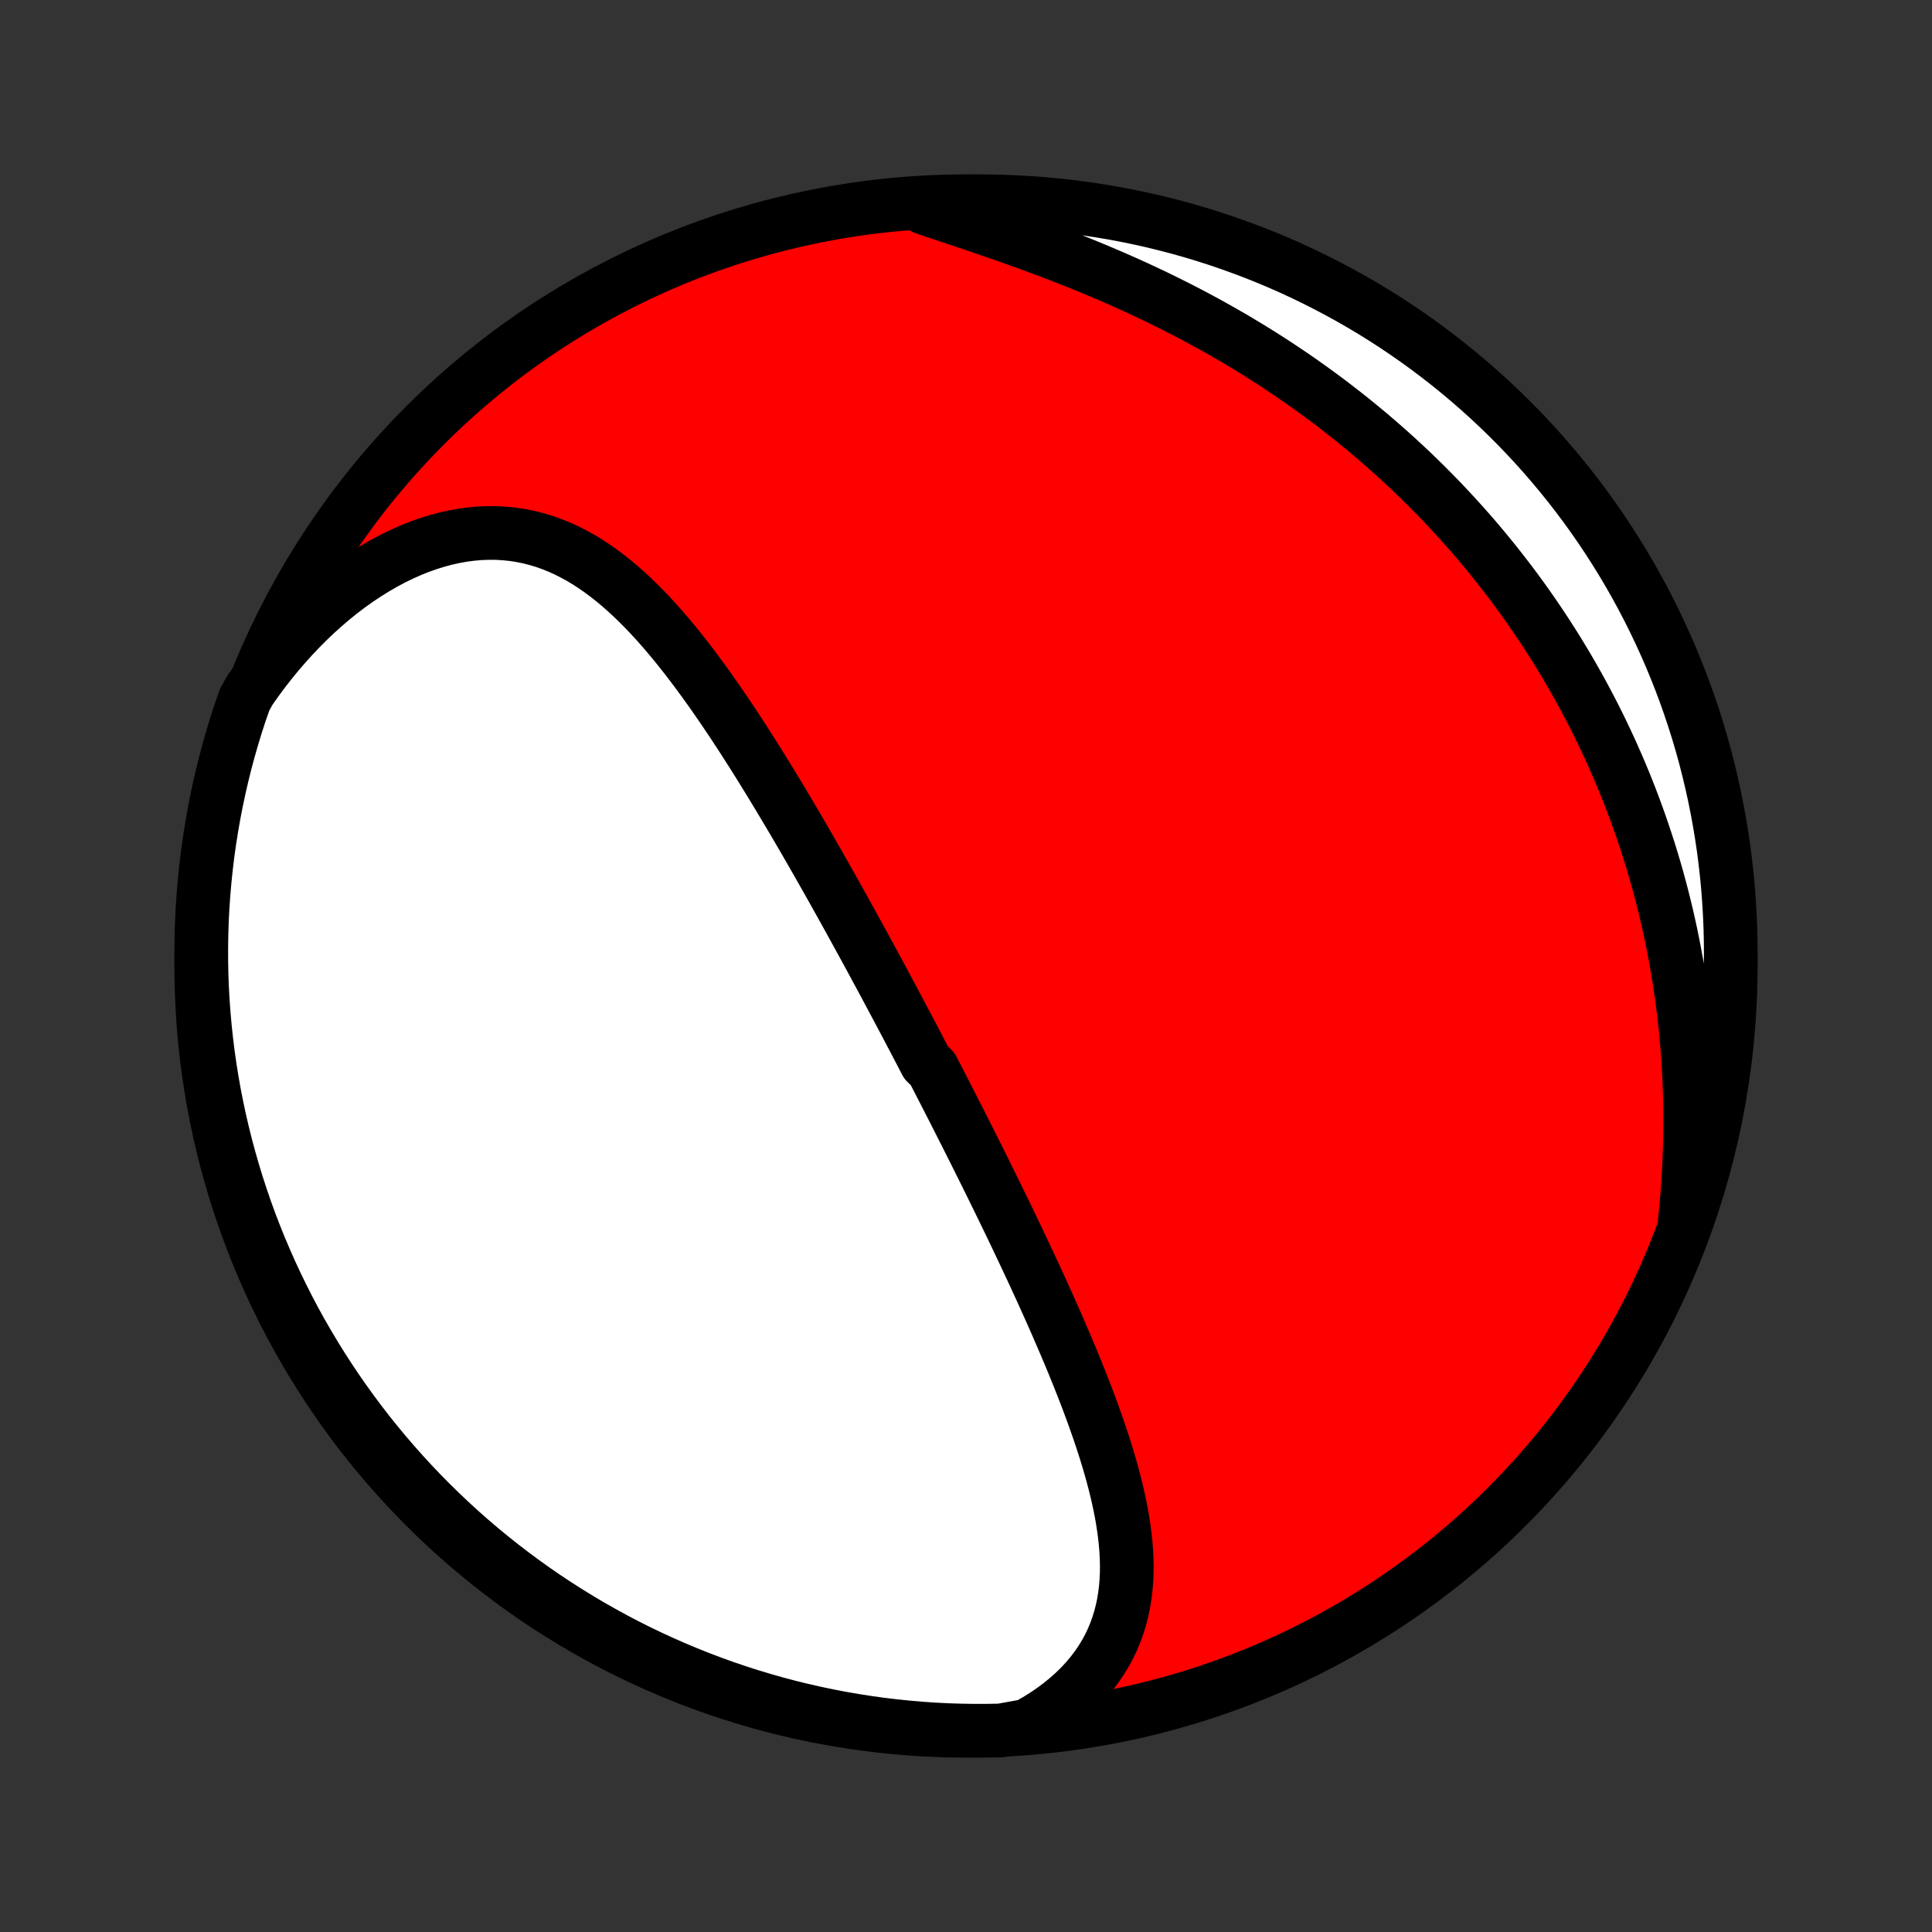 <?xml version="1.0" encoding="utf-8" standalone="no"?>
<!DOCTYPE svg PUBLIC "-//W3C//DTD SVG 1.1//EN"
  "http://www.w3.org/Graphics/SVG/1.1/DTD/svg11.dtd">
<!-- Created with matplotlib (http://matplotlib.org/) -->
<svg height="72pt" version="1.1" viewBox="0 0 72 72" width="72pt" xmlns="http://www.w3.org/2000/svg" xmlns:xlink="http://www.w3.org/1999/xlink">
 <rect x="0" y="0" width="72" height="72" fill="#333333" stroke="none"/>
 <defs>
  <style type="text/css">
*{stroke-linecap:butt;stroke-linejoin:round;}
  </style>
 </defs>
 <g id="figure_1">
  <g id="patch_1">
   <path d="
M0 72
L72 72
L72 0
L0 0
z
" style="fill:none;"/>
  </g>
  <g id="axes_1">
   <g id="PatchCollection_1">
    <defs>
     <path d="
M36 -7.5
C43.558 -7.5 50.808 -10.503 56.153 -15.848
C61.497 -21.192 64.5 -28.442 64.5 -36
C64.5 -43.558 61.497 -50.808 56.153 -56.153
C50.808 -61.497 43.558 -64.5 36 -64.5
C28.442 -64.5 21.192 -61.497 15.848 -56.153
C10.503 -50.808 7.5 -43.558 7.5 -36
C7.5 -28.442 10.503 -21.192 15.848 -15.848
C21.192 -10.503 28.442 -7.5 36 -7.5
z
" id="C0_0_a811fe30f3"/>
     <path d="
M38.278 -7.689
L38.606 -7.876
L38.921 -8.071
L39.22 -8.274
L39.503 -8.484
L39.771 -8.702
L40.022 -8.925
L40.258 -9.155
L40.477 -9.391
L40.68 -9.632
L40.867 -9.877
L41.037 -10.127
L41.193 -10.382
L41.333 -10.64
L41.458 -10.902
L41.568 -11.167
L41.664 -11.434
L41.747 -11.704
L41.817 -11.977
L41.874 -12.252
L41.919 -12.528
L41.953 -12.806
L41.976 -13.085
L41.989 -13.365
L41.992 -13.646
L41.985 -13.928
L41.971 -14.211
L41.948 -14.494
L41.918 -14.778
L41.88 -15.061
L41.837 -15.345
L41.787 -15.629
L41.731 -15.913
L41.67 -16.196
L41.604 -16.479
L41.533 -16.762
L41.459 -17.044
L41.38 -17.325
L41.298 -17.606
L41.212 -17.886
L41.123 -18.166
L41.032 -18.444
L40.938 -18.721
L40.841 -18.998
L40.743 -19.274
L40.642 -19.548
L40.54 -19.822
L40.436 -20.094
L40.33 -20.365
L40.223 -20.636
L40.115 -20.904
L40.006 -21.172
L39.895 -21.439
L39.784 -21.704
L39.672 -21.968
L39.559 -22.231
L39.446 -22.493
L39.332 -22.753
L39.218 -23.012
L39.103 -23.27
L38.987 -23.527
L38.872 -23.783
L38.756 -24.037
L38.639 -24.29
L38.523 -24.543
L38.406 -24.794
L38.289 -25.043
L38.172 -25.292
L38.055 -25.54
L37.938 -25.787
L37.821 -26.032
L37.704 -26.277
L37.586 -26.521
L37.469 -26.764
L37.351 -27.005
L37.234 -27.246
L37.116 -27.487
L36.999 -27.726
L36.881 -27.965
L36.764 -28.203
L36.646 -28.44
L36.528 -28.676
L36.411 -28.912
L36.293 -29.147
L36.175 -29.382
L36.057 -29.616
L35.939 -29.85
L35.821 -30.083
L35.703 -30.316
L35.585 -30.548
L35.467 -30.78
L35.348 -31.012
L35.23 -31.243
L35.111 -31.474
L34.992 -31.705
L34.873 -31.936
L34.754 -32.167
L34.514 -32.397
L34.394 -32.628
L34.274 -32.858
L34.154 -33.089
L34.033 -33.319
L33.911 -33.55
L33.79 -33.781
L33.668 -34.011
L33.545 -34.242
L33.422 -34.474
L33.299 -34.705
L33.175 -34.937
L33.051 -35.169
L32.927 -35.402
L32.801 -35.635
L32.675 -35.868
L32.549 -36.102
L32.422 -36.337
L32.294 -36.571
L32.166 -36.807
L32.037 -37.043
L31.907 -37.279
L31.777 -37.516
L31.646 -37.754
L31.514 -37.992
L31.381 -38.232
L31.247 -38.471
L31.113 -38.712
L30.977 -38.953
L30.841 -39.195
L30.704 -39.438
L30.565 -39.682
L30.426 -39.926
L30.286 -40.171
L30.144 -40.417
L30.002 -40.664
L29.858 -40.911
L29.713 -41.159
L29.567 -41.408
L29.419 -41.658
L29.27 -41.908
L29.12 -42.16
L28.969 -42.411
L28.816 -42.663
L28.662 -42.916
L28.506 -43.17
L28.349 -43.424
L28.19 -43.678
L28.03 -43.933
L27.867 -44.187
L27.704 -44.443
L27.538 -44.697
L27.371 -44.953
L27.201 -45.208
L27.03 -45.462
L26.857 -45.716
L26.682 -45.97
L26.505 -46.223
L26.325 -46.475
L26.143 -46.725
L25.959 -46.975
L25.773 -47.223
L25.584 -47.469
L25.392 -47.713
L25.198 -47.955
L25.001 -48.195
L24.801 -48.431
L24.598 -48.664
L24.392 -48.894
L24.182 -49.12
L23.969 -49.341
L23.753 -49.558
L23.533 -49.769
L23.309 -49.975
L23.082 -50.175
L22.85 -50.368
L22.614 -50.554
L22.374 -50.733
L22.129 -50.903
L21.88 -51.065
L21.626 -51.218
L21.367 -51.36
L21.104 -51.493
L20.835 -51.614
L20.561 -51.724
L20.283 -51.823
L19.999 -51.908
L19.71 -51.981
L19.417 -52.041
L19.119 -52.087
L18.817 -52.118
L18.51 -52.136
L18.199 -52.138
L17.885 -52.126
L17.567 -52.098
L17.246 -52.056
L16.922 -51.998
L16.596 -51.925
L16.269 -51.836
L15.94 -51.733
L15.61 -51.615
L15.28 -51.482
L14.951 -51.334
L14.622 -51.173
L14.294 -50.997
L13.968 -50.808
L13.644 -50.606
L13.322 -50.391
L13.004 -50.164
L12.689 -49.925
L12.378 -49.674
L12.072 -49.412
L11.77 -49.14
L11.473 -48.857
L11.182 -48.564
L10.896 -48.263
L10.616 -47.952
L10.342 -47.633
L10.075 -47.306
L9.814 -46.971
L9.561 -46.629
L9.314 -46.28
L9.118 -45.925
L8.957 -45.467
L8.804 -44.996
L8.66 -44.523
L8.523 -44.047
L8.395 -43.569
L8.276 -43.088
L8.165 -42.605
L8.062 -42.12
L7.968 -41.633
L7.883 -41.145
L7.806 -40.655
L7.737 -40.164
L7.678 -39.671
L7.627 -39.177
L7.584 -38.682
L7.55 -38.187
L7.525 -37.691
L7.509 -37.194
L7.501 -36.697
L7.502 -36.199
L7.511 -35.702
L7.529 -35.205
L7.556 -34.707
L7.592 -34.211
L7.636 -33.715
L7.689 -33.219
L7.75 -32.725
L7.82 -32.231
L7.899 -31.738
L7.986 -31.247
L8.082 -30.758
L8.186 -30.27
L8.299 -29.783
L8.42 -29.299
L8.55 -28.816
L8.688 -28.336
L8.834 -27.858
L8.989 -27.383
L9.151 -26.91
L9.322 -26.44
L9.501 -25.973
L9.688 -25.509
L9.884 -25.048
L10.087 -24.59
L10.298 -24.136
L10.517 -23.686
L10.743 -23.239
L10.977 -22.796
L11.219 -22.358
L11.469 -21.923
L11.726 -21.493
L11.99 -21.067
L12.262 -20.645
L12.54 -20.229
L12.826 -19.817
L13.12 -19.41
L13.42 -19.008
L13.726 -18.611
L14.04 -18.22
L14.361 -17.834
L14.688 -17.453
L15.021 -17.078
L15.361 -16.709
L15.707 -16.346
L16.059 -15.989
L16.418 -15.638
L16.782 -15.293
L17.152 -14.954
L17.528 -14.622
L17.91 -14.296
L18.297 -13.977
L18.69 -13.665
L19.087 -13.359
L19.49 -13.061
L19.898 -12.769
L20.311 -12.484
L20.729 -12.207
L21.151 -11.937
L21.578 -11.674
L22.009 -11.418
L22.445 -11.171
L22.884 -10.93
L23.328 -10.697
L23.775 -10.472
L24.226 -10.255
L24.681 -10.046
L25.139 -9.844
L25.601 -9.651
L26.065 -9.465
L26.533 -9.288
L27.004 -9.118
L27.477 -8.957
L27.953 -8.804
L28.431 -8.66
L28.912 -8.523
L29.395 -8.395
L29.88 -8.276
L30.366 -8.165
L30.855 -8.062
L31.345 -7.968
L31.836 -7.883
L32.329 -7.806
L32.823 -7.737
L33.318 -7.678
L33.813 -7.627
L34.309 -7.584
L34.806 -7.55
L35.303 -7.525
L35.801 -7.509
L36.298 -7.501
L36.795 -7.502
L37.293 -7.511
z
" id="C0_1_e527aa1427"/>
     <path d="
M62.787 -26.486
L62.829 -26.915
L62.867 -27.342
L62.899 -27.767
L62.927 -28.191
L62.949 -28.612
L62.966 -29.032
L62.978 -29.448
L62.985 -29.863
L62.987 -30.275
L62.985 -30.684
L62.977 -31.09
L62.965 -31.494
L62.948 -31.895
L62.927 -32.293
L62.901 -32.688
L62.87 -33.08
L62.836 -33.469
L62.797 -33.855
L62.754 -34.238
L62.707 -34.618
L62.656 -34.995
L62.6 -35.369
L62.541 -35.74
L62.479 -36.107
L62.412 -36.472
L62.342 -36.834
L62.269 -37.193
L62.192 -37.548
L62.111 -37.901
L62.027 -38.251
L61.94 -38.598
L61.849 -38.943
L61.756 -39.284
L61.659 -39.623
L61.559 -39.959
L61.456 -40.292
L61.349 -40.623
L61.24 -40.951
L61.128 -41.277
L61.013 -41.6
L60.895 -41.921
L60.775 -42.239
L60.651 -42.555
L60.525 -42.868
L60.395 -43.179
L60.263 -43.489
L60.128 -43.795
L59.991 -44.1
L59.85 -44.403
L59.707 -44.703
L59.562 -45.002
L59.413 -45.298
L59.262 -45.593
L59.108 -45.885
L58.951 -46.176
L58.791 -46.465
L58.629 -46.752
L58.464 -47.038
L58.296 -47.322
L58.125 -47.604
L57.952 -47.884
L57.775 -48.163
L57.596 -48.44
L57.414 -48.716
L57.229 -48.99
L57.041 -49.263
L56.85 -49.534
L56.656 -49.803
L56.459 -50.072
L56.259 -50.339
L56.055 -50.604
L55.849 -50.868
L55.639 -51.131
L55.427 -51.392
L55.211 -51.652
L54.992 -51.911
L54.769 -52.168
L54.543 -52.424
L54.313 -52.679
L54.08 -52.932
L53.844 -53.184
L53.604 -53.435
L53.36 -53.684
L53.113 -53.932
L52.862 -54.179
L52.607 -54.424
L52.348 -54.668
L52.086 -54.911
L51.819 -55.152
L51.549 -55.391
L51.275 -55.629
L50.997 -55.866
L50.714 -56.1
L50.428 -56.334
L50.137 -56.565
L49.842 -56.795
L49.543 -57.024
L49.24 -57.25
L48.933 -57.474
L48.621 -57.697
L48.305 -57.918
L47.985 -58.136
L47.66 -58.353
L47.331 -58.568
L46.998 -58.78
L46.661 -58.99
L46.319 -59.197
L45.974 -59.403
L45.624 -59.605
L45.27 -59.805
L44.912 -60.003
L44.55 -60.198
L44.185 -60.39
L43.815 -60.579
L43.442 -60.765
L43.066 -60.949
L42.686 -61.129
L42.304 -61.307
L41.918 -61.481
L41.53 -61.652
L41.139 -61.82
L40.746 -61.985
L40.351 -62.147
L39.955 -62.306
L39.556 -62.462
L39.158 -62.615
L38.758 -62.764
L38.358 -62.911
L37.959 -63.055
L37.56 -63.197
L37.162 -63.336
L36.765 -63.472
L36.371 -63.607
L35.979 -63.739
L35.59 -63.87
L35.204 -63.999
L34.822 -64.127
L34.445 -64.254
L34.566 -64.38
L35.063 -64.464
L35.56 -64.485
L36.058 -64.497
L36.555 -64.5
L37.052 -64.495
L37.549 -64.481
L38.046 -64.458
L38.541 -64.427
L39.036 -64.386
L39.531 -64.338
L40.024 -64.281
L40.515 -64.215
L41.006 -64.14
L41.495 -64.057
L41.982 -63.965
L42.467 -63.865
L42.951 -63.757
L43.432 -63.639
L43.911 -63.514
L44.388 -63.38
L44.862 -63.238
L45.333 -63.087
L45.802 -62.928
L46.267 -62.761
L46.73 -62.586
L47.189 -62.403
L47.645 -62.212
L48.097 -62.013
L48.545 -61.805
L48.99 -61.59
L49.431 -61.367
L49.868 -61.137
L50.3 -60.899
L50.728 -60.653
L51.152 -60.4
L51.571 -60.139
L51.985 -59.871
L52.394 -59.595
L52.799 -59.313
L53.198 -59.023
L53.592 -58.726
L53.98 -58.423
L54.364 -58.112
L54.741 -57.795
L55.113 -57.471
L55.479 -57.141
L55.839 -56.804
L56.193 -56.461
L56.541 -56.112
L56.883 -55.756
L57.218 -55.395
L57.547 -55.027
L57.869 -54.654
L58.185 -54.275
L58.494 -53.891
L58.796 -53.501
L59.091 -53.106
L59.379 -52.705
L59.66 -52.3
L59.934 -51.889
L60.2 -51.474
L60.459 -51.054
L60.711 -50.629
L60.955 -50.2
L61.191 -49.767
L61.42 -49.329
L61.641 -48.887
L61.854 -48.442
L62.059 -47.992
L62.257 -47.539
L62.446 -47.083
L62.628 -46.623
L62.801 -46.16
L62.966 -45.693
L63.123 -45.224
L63.272 -44.752
L63.412 -44.277
L63.544 -43.8
L63.667 -43.321
L63.782 -42.839
L63.889 -42.355
L63.987 -41.869
L64.077 -41.381
L64.158 -40.892
L64.231 -40.401
L64.294 -39.909
L64.35 -39.416
L64.397 -38.922
L64.434 -38.426
L64.464 -37.93
L64.485 -37.434
L64.497 -36.937
L64.5 -36.44
L64.495 -35.942
L64.481 -35.445
L64.458 -34.948
L64.427 -34.451
L64.386 -33.954
L64.338 -33.459
L64.281 -32.964
L64.215 -32.469
L64.14 -31.976
L64.057 -31.485
L63.965 -30.994
L63.865 -30.505
L63.757 -30.018
L63.639 -29.533
L63.514 -29.049
L63.38 -28.568
L63.238 -28.089
L63.087 -27.612
z
" id="C0_2_a6f40fac95"/>
    </defs>
    <g clip-path="url(#p1bffca34e9)">
     <use style="fill:#ff0000;stroke:#000000;stroke-width:2.0;" x="0.0" xlink:href="#C0_0_a811fe30f3" y="72.0"/>
    </g>
    <g clip-path="url(#p1bffca34e9)">
     <use style="fill:#ffffff;stroke:#000000;stroke-width:2.0;" x="0.0" xlink:href="#C0_1_e527aa1427" y="72.0"/>
    </g>
    <g clip-path="url(#p1bffca34e9)">
     <use style="fill:#ffffff;stroke:#000000;stroke-width:2.0;" x="0.0" xlink:href="#C0_2_a6f40fac95" y="72.0"/>
    </g>
   </g>
  </g>
 </g>
 <defs>
  <clipPath id="p1bffca34e9">
   <rect height="72.0" width="72.0" x="0.0" y="0.0"/>
  </clipPath>
 </defs>
</svg>

